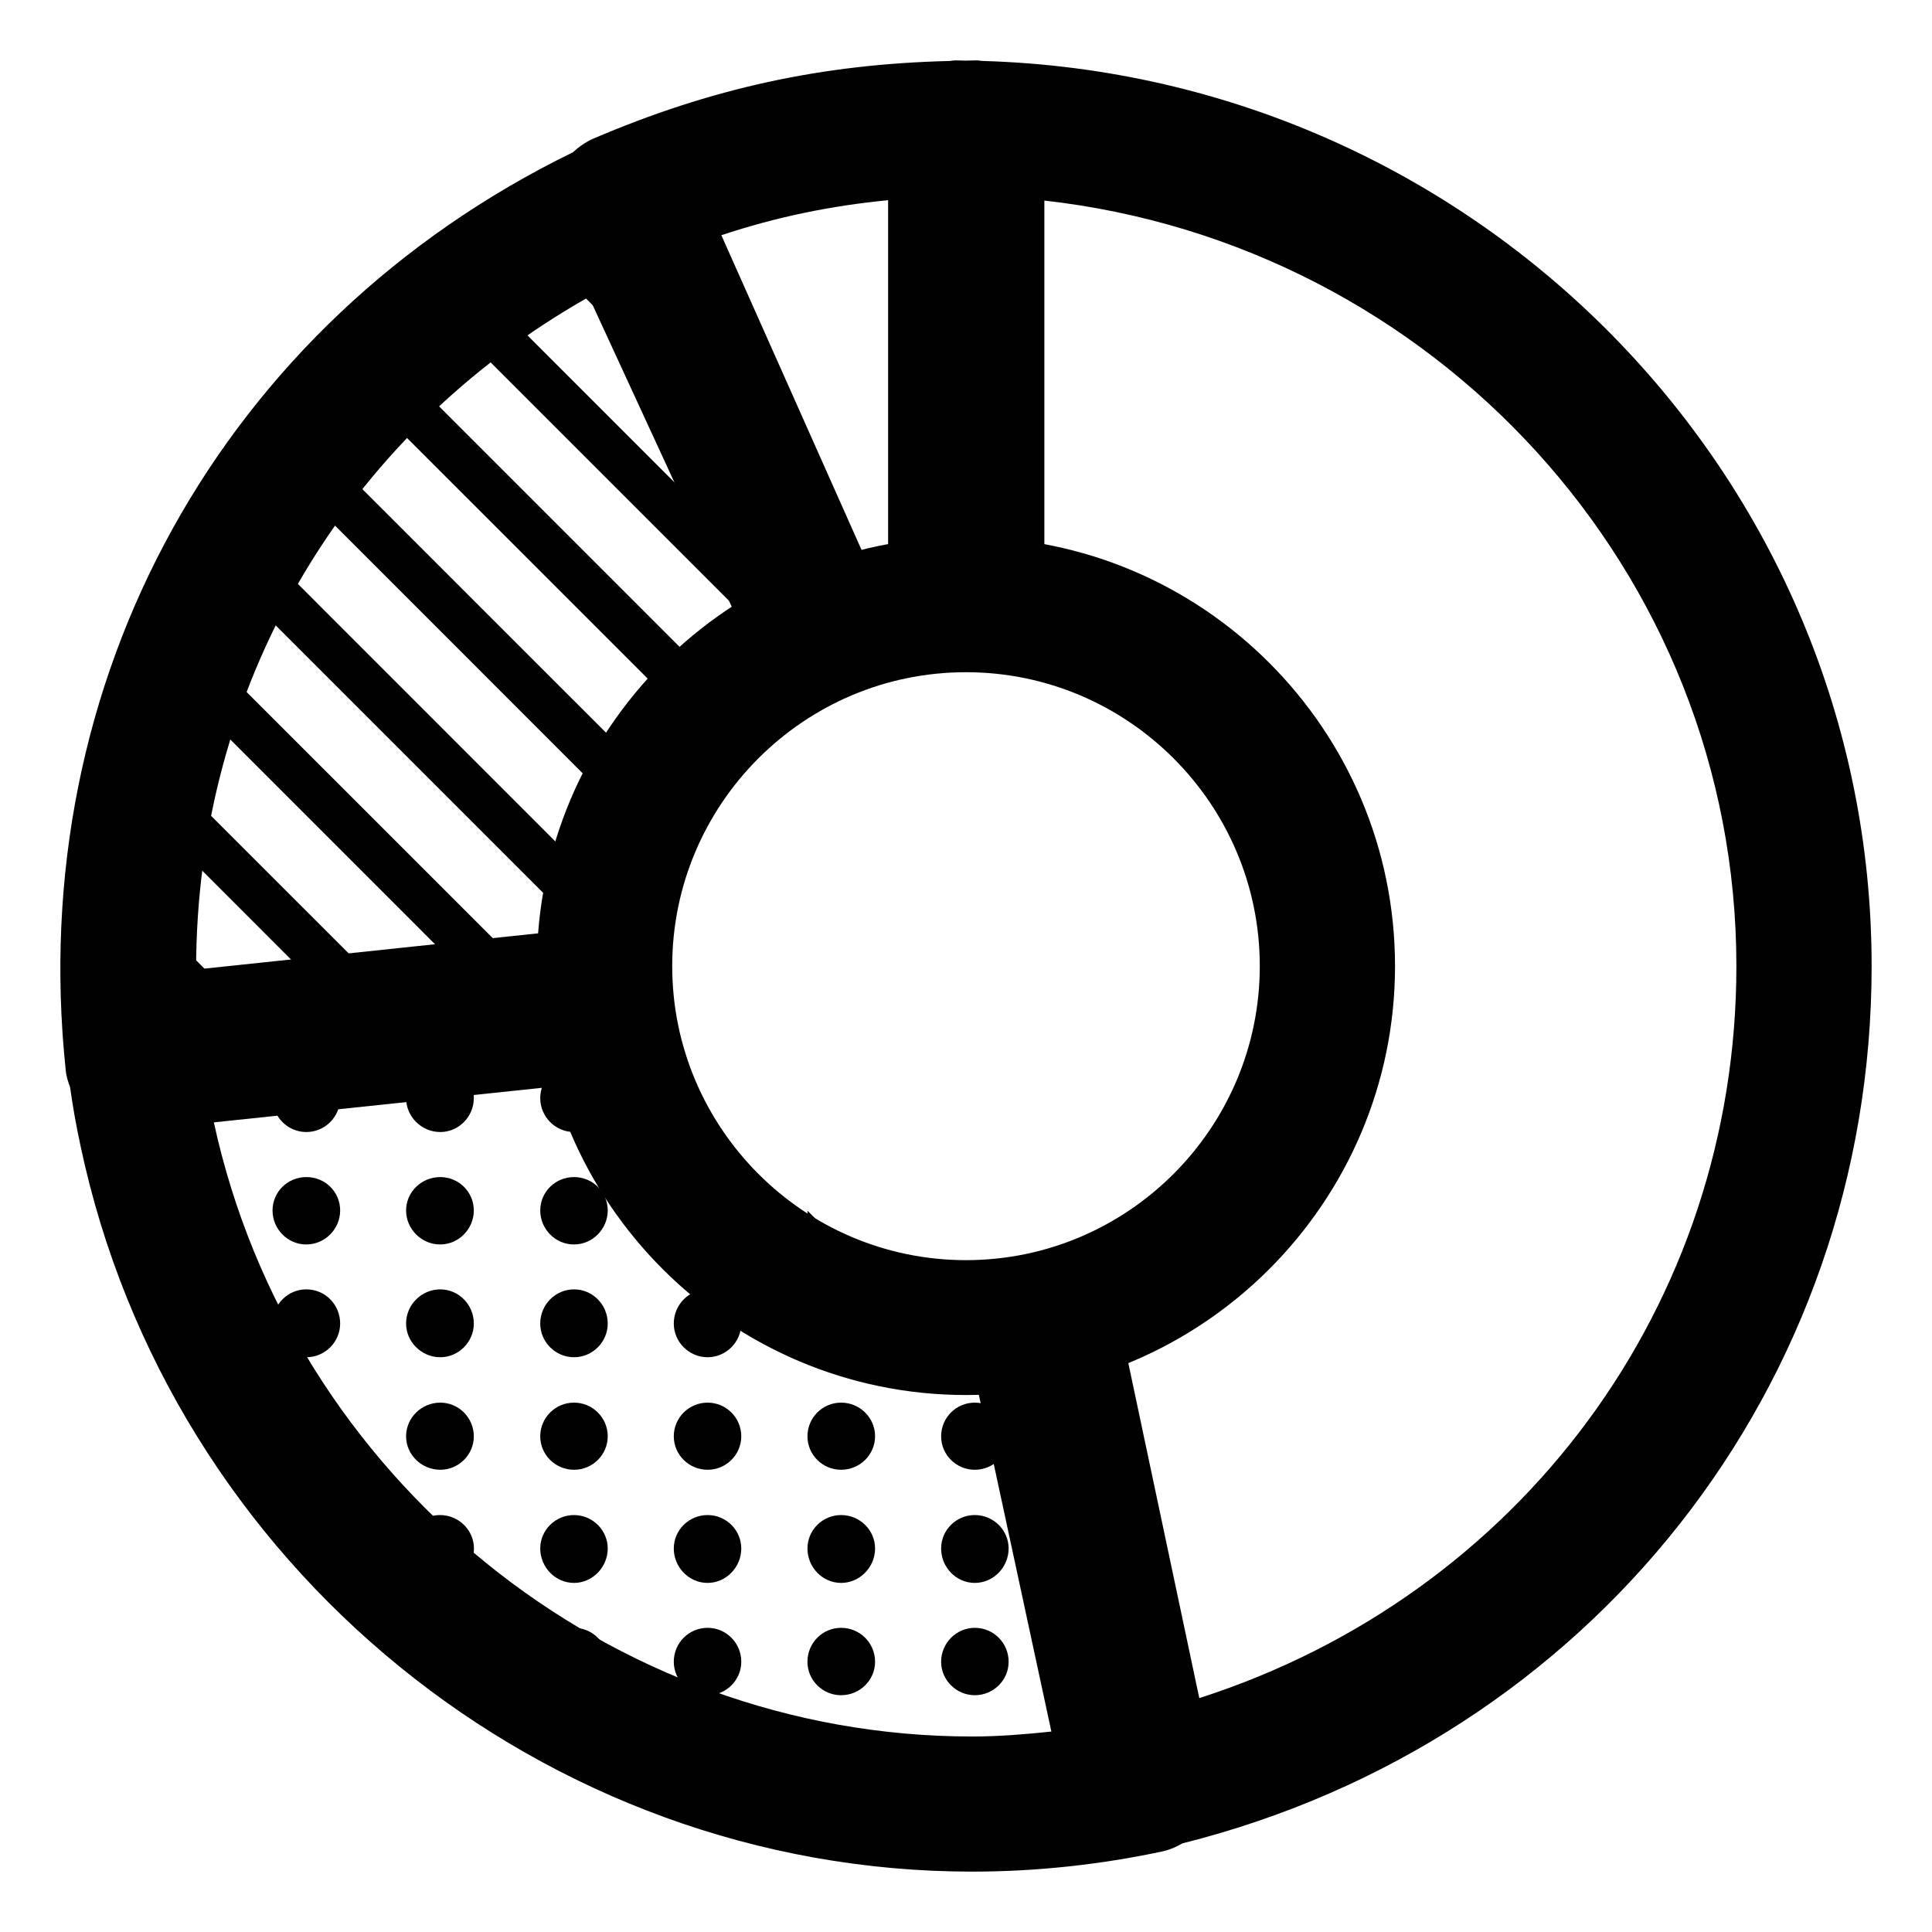 <?xml version="1.0" encoding="utf-8"?>
<!-- Generator: Adobe Illustrator 15.1.0, SVG Export Plug-In . SVG Version: 6.00 Build 0)  -->
<!DOCTYPE svg PUBLIC "-//W3C//DTD SVG 1.1//EN" "http://www.w3.org/Graphics/SVG/1.1/DTD/svg11.dtd">
<svg version="1.1" id="Layer_1" xmlns="http://www.w3.org/2000/svg" xmlns:xlink="http://www.w3.org/1999/xlink" x="0px" y="0px"
	 width="16px" height="16px" viewBox="0 0 16 16" enable-background="new 0 0 16 16" xml:space="preserve">
<g>
	<g>
		<g>
			<g>
				<g>
					<g>
						<defs>
							<path id="SVGID_1_" d="M1.101,8.801l6.987-0.735L5.23,1.653C2.394,2.914,0.775,5.715,1.101,8.801"/>
						</defs>
						<clipPath id="SVGID_2_">
							<use xlink:href="#SVGID_1_"  overflow="visible"/>
						</clipPath>
						<g clip-path="url(#SVGID_2_)">
							<path fill="#010101" d="M6.017,11.477c-0.048,0-0.096-0.021-0.132-0.055L-1.62,3.915c-0.075-0.072-0.075-0.189,0-0.263
								c0.072-0.073,0.19-0.073,0.263,0l7.506,7.504c0.072,0.072,0.072,0.191,0,0.266C6.112,11.455,6.063,11.477,6.017,11.477z"/>
						</g>
					</g>
				</g>
			</g>
		</g>
	</g>
	<g>
		<g>
			<g>
				<g>
					<g>
						<defs>
							<path id="SVGID_3_" d="M1.101,8.801l6.987-0.735L5.23,1.653C2.394,2.914,0.775,5.715,1.101,8.801"/>
						</defs>
						<clipPath id="SVGID_4_">
							<use xlink:href="#SVGID_3_"  overflow="visible"/>
						</clipPath>
						<g clip-path="url(#SVGID_4_)">
							<path fill="#010101" d="M5.356,12.139c-0.048,0-0.095-0.021-0.132-0.057l-7.506-7.507c-0.072-0.072-0.072-0.191,0-0.263
								c0.073-0.075,0.192-0.075,0.265,0l7.505,7.504c0.072,0.074,0.072,0.189,0,0.266C5.452,12.117,5.405,12.139,5.356,12.139z"/>
						</g>
					</g>
				</g>
			</g>
		</g>
	</g>
	<g>
		<g>
			<g>
				<g>
					<g>
						<defs>
							<path id="SVGID_5_" d="M1.101,8.801l6.987-0.735L5.23,1.653C2.394,2.914,0.775,5.715,1.101,8.801"/>
						</defs>
						<clipPath id="SVGID_6_">
							<use xlink:href="#SVGID_5_"  overflow="visible"/>
						</clipPath>
						<g clip-path="url(#SVGID_6_)">
							<path fill="#010101" d="M5.329,8.149c-0.049,0-0.096-0.019-0.132-0.056l-7.505-7.505c-0.072-0.074-0.072-0.191,0-0.265
								c0.073-0.072,0.19-0.072,0.264,0L5.46,7.83c0.073,0.072,0.073,0.191,0,0.263C5.423,8.13,5.376,8.149,5.329,8.149z"/>
						</g>
					</g>
				</g>
			</g>
		</g>
	</g>
	<g>
		<g>
			<g>
				<g>
					<g>
						<defs>
							<path id="SVGID_7_" d="M1.101,8.801l6.987-0.735L5.23,1.653C2.394,2.914,0.775,5.715,1.101,8.801"/>
						</defs>
						<clipPath id="SVGID_8_">
							<use xlink:href="#SVGID_7_"  overflow="visible"/>
						</clipPath>
						<g clip-path="url(#SVGID_8_)">
							<path fill="#010101" d="M6.677,10.814c-0.048,0-0.096-0.018-0.132-0.051l-7.506-7.508c-0.073-0.072-0.073-0.191,0-0.263
								c0.074-0.073,0.192-0.073,0.264,0l7.507,7.506c0.072,0.072,0.072,0.191,0,0.264C6.772,10.797,6.724,10.814,6.677,10.814z"/>
						</g>
					</g>
				</g>
			</g>
		</g>
	</g>
	<g>
		<g>
			<g>
				<g>
					<defs>
						<path id="SVGID_9_" d="M1.101,8.801l6.987-0.735L5.23,1.653C2.394,2.914,0.775,5.715,1.101,8.801"/>
					</defs>
					<clipPath id="SVGID_10_">
						<use xlink:href="#SVGID_9_"  overflow="visible"/>
					</clipPath>
					<g clip-path="url(#SVGID_10_)">
						<path fill="#010101" d="M6.032,6.214c-0.047,0-0.095-0.02-0.13-0.056l-7.506-7.505c-0.073-0.072-0.073-0.191,0-0.264
							c0.073-0.072,0.191-0.072,0.265,0l7.505,7.506c0.072,0.073,0.072,0.189,0,0.263C6.128,6.196,6.081,6.214,6.032,6.214z"/>
					</g>
				</g>
			</g>
		</g>
	</g>
	<g>
		<g>
			<g>
				<g>
					<g>
						<defs>
							<path id="SVGID_11_" d="M1.101,8.801l6.987-0.735L5.23,1.653C2.394,2.914,0.775,5.715,1.101,8.801"/>
						</defs>
						<clipPath id="SVGID_12_">
							<use xlink:href="#SVGID_11_"  overflow="visible"/>
						</clipPath>
						<g clip-path="url(#SVGID_12_)">
							<path fill="#010101" d="M5.311,6.811c-0.048,0-0.097-0.019-0.132-0.053L-2.327-0.75C-2.4-0.823-2.4-0.94-2.327-1.013
								c0.073-0.074,0.191-0.074,0.263,0l7.506,7.504c0.073,0.074,0.073,0.191,0,0.266C5.406,6.792,5.358,6.811,5.311,6.811z"/>
						</g>
					</g>
				</g>
			</g>
		</g>
	</g>
	<g>
		<g>
			<g>
				<g>
					<g>
						<defs>
							<path id="SVGID_13_" d="M1.101,8.801l6.987-0.735L5.23,1.653C2.394,2.914,0.775,5.715,1.101,8.801"/>
						</defs>
						<clipPath id="SVGID_14_">
							<use xlink:href="#SVGID_13_"  overflow="visible"/>
						</clipPath>
						<g clip-path="url(#SVGID_14_)">
							<path fill="#010101" d="M9.976,7.516c-0.048,0-0.095-0.018-0.132-0.053L2.338-0.043c-0.073-0.072-0.073-0.191,0-0.265
								c0.073-0.072,0.19-0.072,0.265,0l7.504,7.506c0.072,0.072,0.072,0.191,0,0.265C10.07,7.499,10.023,7.516,9.976,7.516z"/>
						</g>
					</g>
				</g>
			</g>
		</g>
	</g>
	<g>
		<g>
			<g>
				<g>
					<g>
						<defs>
							<path id="SVGID_15_" d="M1.101,8.801l6.987-0.735L5.23,1.653C2.394,2.914,0.775,5.715,1.101,8.801"/>
						</defs>
						<clipPath id="SVGID_16_">
							<use xlink:href="#SVGID_15_"  overflow="visible"/>
						</clipPath>
						<g clip-path="url(#SVGID_16_)">
							<path fill="#010101" d="M6.373,5.234c-0.048,0-0.097-0.019-0.132-0.055l-7.506-7.506c-0.073-0.072-0.073-0.191,0-0.263
								c0.073-0.074,0.19-0.074,0.265,0l7.505,7.504c0.072,0.074,0.072,0.191,0,0.265C6.468,5.217,6.421,5.234,6.373,5.234z"/>
						</g>
					</g>
				</g>
			</g>
		</g>
	</g>
	<g>
		<g>
			<g>
				<g>
					<g>
						<defs>
							<path id="SVGID_17_" d="M1.101,8.801l6.987-0.735L5.23,1.653C2.394,2.914,0.775,5.715,1.101,8.801"/>
						</defs>
						<clipPath id="SVGID_18_">
							<use xlink:href="#SVGID_17_"  overflow="visible"/>
						</clipPath>
						<g clip-path="url(#SVGID_18_)">
							<path fill="#010101" d="M11.296,6.197c-0.048,0-0.097-0.019-0.132-0.055L3.659-1.364c-0.074-0.072-0.074-0.191,0-0.264
								c0.073-0.072,0.19-0.072,0.264,0l7.505,7.506c0.072,0.073,0.072,0.19,0,0.264C11.391,6.179,11.343,6.197,11.296,6.197z"/>
						</g>
					</g>
				</g>
			</g>
		</g>
	</g>
	<g>
		<g>
			<g>
				<g>
					<g>
						<defs>
							<path id="SVGID_19_" d="M1.101,8.801l6.987-0.735L5.23,1.653C2.394,2.914,0.775,5.715,1.101,8.801"/>
						</defs>
						<clipPath id="SVGID_20_">
							<use xlink:href="#SVGID_19_"  overflow="visible"/>
						</clipPath>
						<g clip-path="url(#SVGID_20_)">
							<path fill="#010101" d="M10.636,6.857c-0.048,0-0.097-0.019-0.132-0.055L2.999-0.704c-0.073-0.074-0.073-0.191,0-0.265
								c0.073-0.073,0.19-0.073,0.265,0l7.504,7.506c0.072,0.072,0.072,0.191,0,0.265C10.73,6.838,10.683,6.857,10.636,6.857z"/>
						</g>
					</g>
				</g>
			</g>
		</g>
	</g>
	<g>
		<g>
			<g>
				<g>
					<g>
						<g>
							<defs>
								<path id="SVGID_21_" d="M8.058,7.913L1.099,8.647C1.126,8.903,1.16,9.123,1.214,9.373c0.804,3.795,4.519,6.217,8.298,5.412"
									/>
							</defs>
							<clipPath id="SVGID_22_">
								<use xlink:href="#SVGID_21_"  overflow="visible"/>
							</clipPath>
							<g clip-path="url(#SVGID_22_)">
								<path fill="#010101" d="M10.008,14.693c0-0.152,0.127-0.277,0.282-0.277l0,0c0.153,0,0.278,0.125,0.278,0.277l0,0
									c0,0.154-0.125,0.277-0.278,0.277l0,0C10.135,14.971,10.008,14.848,10.008,14.693z M8.9,14.693
									c0-0.152,0.127-0.277,0.283-0.277l0,0c0.153,0,0.278,0.125,0.278,0.277l0,0c0,0.154-0.125,0.277-0.278,0.277l0,0
									C9.027,14.971,8.9,14.848,8.9,14.693z M7.794,14.693c0-0.152,0.127-0.277,0.279-0.277l0,0c0.155,0,0.28,0.125,0.28,0.277
									l0,0c0,0.154-0.125,0.277-0.28,0.277l0,0C7.92,14.971,7.794,14.848,7.794,14.693z M6.687,14.693
									c0-0.152,0.124-0.277,0.279-0.277l0,0c0.155,0,0.281,0.125,0.281,0.277l0,0c0,0.154-0.126,0.277-0.281,0.277l0,0
									C6.811,14.971,6.687,14.848,6.687,14.693z M5.58,14.693c0-0.152,0.125-0.277,0.28-0.277l0,0
									c0.154,0,0.279,0.125,0.279,0.277l0,0c0,0.154-0.125,0.277-0.279,0.277l0,0C5.705,14.971,5.58,14.848,5.58,14.693z
									 M4.474,14.693c0-0.152,0.125-0.277,0.28-0.277l0,0c0.153,0,0.279,0.125,0.279,0.277l0,0c0,0.154-0.126,0.277-0.279,0.277
									l0,0C4.599,14.971,4.474,14.848,4.474,14.693z M3.366,14.693c0-0.152,0.125-0.277,0.278-0.277l0,0
									c0.155,0,0.281,0.125,0.281,0.277l0,0c0,0.154-0.126,0.277-0.281,0.277l0,0C3.491,14.971,3.366,14.848,3.366,14.693z
									 M2.257,14.693c0-0.152,0.125-0.277,0.28-0.277l0,0c0.157,0,0.28,0.125,0.28,0.277l0,0c0,0.154-0.125,0.277-0.28,0.277l0,0
									C2.382,14.971,2.257,14.848,2.257,14.693z M1.15,14.693c0-0.152,0.125-0.277,0.279-0.277l0,0c0.157,0,0.28,0.125,0.28,0.277
									l0,0c0,0.154-0.125,0.277-0.28,0.277l0,0C1.275,14.971,1.15,14.848,1.15,14.693z M0.043,14.693
									c0-0.152,0.126-0.277,0.281-0.277l0,0c0.155,0,0.28,0.125,0.28,0.277l0,0c0,0.154-0.125,0.277-0.28,0.277l0,0
									C0.169,14.971,0.043,14.848,0.043,14.693z"/>
							</g>
						</g>
					</g>
				</g>
			</g>
		</g>
		<g>
			<g>
				<g>
					<g>
						<g>
							<defs>
								<path id="SVGID_23_" d="M8.058,7.913L1.099,8.647C1.126,8.903,1.16,9.123,1.214,9.373c0.804,3.795,4.519,6.217,8.298,5.412"
									/>
							</defs>
							<clipPath id="SVGID_24_">
								<use xlink:href="#SVGID_23_"  overflow="visible"/>
							</clipPath>
							<g clip-path="url(#SVGID_24_)">
								<path fill="#010101" d="M11.396,14.971H-0.782c-0.155,0-0.279-0.123-0.279-0.277c0-0.152,0.125-0.281,0.279-0.281h12.177
									c0.153,0,0.279,0.129,0.279,0.281C11.675,14.848,11.55,14.971,11.396,14.971z"/>
							</g>
						</g>
					</g>
				</g>
			</g>
		</g>
		<g>
			<g>
				<g>
					<g>
						<g>
							<defs>
								<path id="SVGID_25_" d="M8.058,7.913L1.099,8.647C1.126,8.903,1.16,9.123,1.214,9.373c0.804,3.795,4.519,6.217,8.298,5.412"
									/>
							</defs>
							<clipPath id="SVGID_26_">
								<use xlink:href="#SVGID_25_"  overflow="visible"/>
							</clipPath>
							<g clip-path="url(#SVGID_26_)">
								<path fill="#010101" d="M10.008,15.627c0-0.156,0.127-0.281,0.282-0.281l0,0c0.153,0,0.278,0.125,0.278,0.281l0,0
									c0,0.15-0.125,0.281-0.278,0.281l0,0C10.135,15.908,10.008,15.777,10.008,15.627z M8.902,15.627
									c0-0.156,0.125-0.281,0.28-0.281l0,0c0.153,0,0.278,0.125,0.278,0.281l0,0c0,0.15-0.125,0.281-0.278,0.281l0,0
									C9.027,15.908,8.902,15.777,8.902,15.627z M7.794,15.627c0-0.156,0.127-0.281,0.279-0.281l0,0
									c0.155,0,0.28,0.125,0.28,0.281l0,0c0,0.15-0.125,0.281-0.28,0.281l0,0C7.92,15.908,7.794,15.777,7.794,15.627z
									 M6.687,15.627c0-0.156,0.124-0.281,0.279-0.281l0,0c0.155,0,0.281,0.125,0.281,0.281l0,0c0,0.15-0.126,0.281-0.281,0.281
									l0,0C6.811,15.908,6.687,15.777,6.687,15.627z M5.58,15.627c0-0.156,0.125-0.281,0.28-0.281l0,0
									c0.154,0,0.279,0.125,0.279,0.281l0,0c0,0.15-0.125,0.281-0.279,0.281l0,0C5.705,15.908,5.58,15.777,5.58,15.627z
									 M4.474,15.627c0-0.156,0.125-0.281,0.28-0.281l0,0c0.153,0,0.279,0.125,0.279,0.281l0,0c0,0.15-0.126,0.281-0.279,0.281
									l0,0C4.599,15.908,4.474,15.777,4.474,15.627z M3.363,15.627c0-0.156,0.128-0.281,0.281-0.281l0,0
									c0.155,0,0.279,0.125,0.279,0.281l0,0c0,0.15-0.125,0.281-0.279,0.281l0,0C3.491,15.908,3.363,15.777,3.363,15.627z
									 M2.257,15.627c0-0.156,0.125-0.281,0.28-0.281l0,0c0.157,0,0.28,0.125,0.28,0.281l0,0c0,0.15-0.125,0.281-0.28,0.281l0,0
									C2.382,15.908,2.257,15.777,2.257,15.627z M1.15,15.627c0-0.156,0.125-0.281,0.279-0.281l0,0c0.157,0,0.28,0.125,0.28,0.281
									l0,0c0,0.15-0.125,0.281-0.28,0.281l0,0C1.275,15.908,1.15,15.777,1.15,15.627z M0.043,15.627
									c0-0.156,0.126-0.281,0.281-0.281l0,0c0.155,0,0.28,0.125,0.28,0.281l0,0c0,0.15-0.125,0.281-0.28,0.281l0,0
									C0.169,15.908,0.043,15.777,0.043,15.627z"/>
							</g>
						</g>
					</g>
				</g>
			</g>
		</g>
		<g>
			<g>
				<g>
					<g>
						<g>
							<defs>
								<path id="SVGID_27_" d="M8.058,7.913L1.099,8.647C1.126,8.903,1.16,9.123,1.214,9.373c0.804,3.795,4.519,6.217,8.298,5.412"
									/>
							</defs>
							<clipPath id="SVGID_28_">
								<use xlink:href="#SVGID_27_"  overflow="visible"/>
							</clipPath>
							<g clip-path="url(#SVGID_28_)">
								<path fill="#010101" d="M11.396,15.906H-0.782c-0.155,0-0.279-0.125-0.279-0.281c0-0.154,0.125-0.279,0.279-0.279h12.177
									c0.153,0,0.279,0.125,0.279,0.279C11.675,15.781,11.55,15.906,11.396,15.906z"/>
							</g>
						</g>
					</g>
				</g>
			</g>
		</g>
		<g>
			<g>
				<g>
					<g>
						<g>
							<defs>
								<path id="SVGID_29_" d="M8.058,7.913L1.099,8.647C1.126,8.903,1.16,9.123,1.214,9.373c0.804,3.795,4.519,6.217,8.298,5.412"
									/>
							</defs>
							<clipPath id="SVGID_30_">
								<use xlink:href="#SVGID_29_"  overflow="visible"/>
							</clipPath>
							<g clip-path="url(#SVGID_30_)">
								<path fill="#010101" d="M10.008,12.824c0-0.152,0.127-0.277,0.282-0.277l0,0c0.153,0,0.278,0.125,0.278,0.277l0,0
									c0,0.154-0.125,0.285-0.278,0.285l0,0C10.135,13.109,10.008,12.979,10.008,12.824z M8.902,12.824
									c0-0.152,0.125-0.277,0.278-0.277l0,0c0.155,0,0.28,0.125,0.28,0.277l0,0c0,0.154-0.125,0.285-0.28,0.285l0,0
									C9.027,13.109,8.902,12.979,8.902,12.824z M7.794,12.824c0-0.152,0.124-0.277,0.279-0.277l0,0
									c0.155,0,0.28,0.125,0.28,0.277l0,0c0,0.154-0.125,0.285-0.28,0.285l0,0C7.918,13.109,7.794,12.979,7.794,12.824z
									 M6.687,12.824c0-0.152,0.124-0.277,0.279-0.277l0,0c0.155,0,0.281,0.125,0.281,0.277l0,0c0,0.154-0.126,0.285-0.281,0.285
									l0,0C6.811,13.109,6.687,12.979,6.687,12.824z M5.58,12.824c0-0.152,0.125-0.277,0.28-0.277l0,0
									c0.154,0,0.279,0.125,0.279,0.277l0,0c0,0.154-0.125,0.285-0.279,0.285l0,0C5.705,13.109,5.58,12.979,5.58,12.824z
									 M4.474,12.824c0-0.152,0.125-0.277,0.28-0.277l0,0c0.153,0,0.279,0.125,0.279,0.277l0,0c0,0.154-0.126,0.285-0.279,0.285
									l0,0C4.599,13.109,4.474,12.979,4.474,12.824z M3.366,12.824c0-0.152,0.125-0.277,0.278-0.277l0,0
									c0.155,0,0.281,0.125,0.281,0.277l0,0c0,0.154-0.126,0.285-0.281,0.285l0,0C3.491,13.109,3.366,12.979,3.366,12.824z
									 M2.257,12.824c0-0.152,0.125-0.277,0.28-0.277l0,0c0.157,0,0.28,0.125,0.28,0.277l0,0c0,0.154-0.125,0.285-0.28,0.285l0,0
									C2.382,13.109,2.257,12.979,2.257,12.824z M1.15,12.824c0-0.152,0.125-0.277,0.279-0.277l0,0c0.157,0,0.28,0.125,0.28,0.277
									l0,0c0,0.154-0.125,0.285-0.28,0.285l0,0C1.275,13.109,1.15,12.979,1.15,12.824z M0.043,12.824
									c0-0.152,0.126-0.277,0.281-0.277l0,0c0.155,0,0.28,0.125,0.28,0.277l0,0c0,0.154-0.125,0.285-0.28,0.285l0,0
									C0.169,13.109,0.043,12.979,0.043,12.824z"/>
							</g>
						</g>
					</g>
				</g>
			</g>
		</g>
		<g>
			<g>
				<g>
					<g>
						<g>
							<defs>
								<path id="SVGID_31_" d="M8.058,7.913L1.099,8.647C1.126,8.903,1.16,9.123,1.214,9.373c0.804,3.795,4.519,6.217,8.298,5.412"
									/>
							</defs>
							<clipPath id="SVGID_32_">
								<use xlink:href="#SVGID_31_"  overflow="visible"/>
							</clipPath>
							<g clip-path="url(#SVGID_32_)">
								<path fill="#010101" d="M10.008,13.762c0-0.156,0.127-0.281,0.282-0.281l0,0c0.153,0,0.278,0.125,0.278,0.281l0,0
									c0,0.152-0.125,0.277-0.278,0.277l0,0C10.135,14.039,10.008,13.914,10.008,13.762z M8.902,13.762
									c0-0.156,0.125-0.281,0.28-0.281l0,0c0.153,0,0.278,0.125,0.278,0.281l0,0c0,0.152-0.125,0.277-0.278,0.277l0,0
									C9.027,14.039,8.902,13.914,8.902,13.762z M7.794,13.762c0-0.156,0.127-0.281,0.279-0.281l0,0
									c0.155,0,0.28,0.125,0.28,0.281l0,0c0,0.152-0.125,0.277-0.28,0.277l0,0C7.92,14.039,7.794,13.914,7.794,13.762z
									 M6.687,13.762c0-0.156,0.124-0.281,0.279-0.281l0,0c0.155,0,0.281,0.125,0.281,0.281l0,0c0,0.152-0.126,0.277-0.281,0.277
									l0,0C6.811,14.039,6.687,13.914,6.687,13.762z M5.58,13.762c0-0.156,0.125-0.281,0.28-0.281l0,0
									c0.154,0,0.279,0.125,0.279,0.281l0,0c0,0.152-0.125,0.277-0.279,0.277l0,0C5.705,14.039,5.58,13.914,5.58,13.762z
									 M4.474,13.762c0-0.156,0.125-0.281,0.28-0.281l0,0c0.153,0,0.279,0.125,0.279,0.281l0,0c0,0.152-0.126,0.277-0.279,0.277
									l0,0C4.599,14.039,4.474,13.914,4.474,13.762z M3.366,13.762c0-0.156,0.125-0.281,0.278-0.281l0,0
									c0.155,0,0.279,0.125,0.279,0.281l0,0c0,0.152-0.125,0.277-0.279,0.277l0,0C3.491,14.039,3.366,13.914,3.366,13.762z
									 M2.257,13.762c0-0.156,0.125-0.281,0.28-0.281l0,0c0.157,0,0.28,0.125,0.28,0.281l0,0c0,0.152-0.125,0.277-0.28,0.277l0,0
									C2.382,14.039,2.257,13.914,2.257,13.762z M1.15,13.762c0-0.156,0.125-0.281,0.279-0.281l0,0c0.157,0,0.28,0.125,0.28,0.281
									l0,0c0,0.152-0.125,0.277-0.28,0.277l0,0C1.275,14.039,1.15,13.914,1.15,13.762z M0.043,13.762
									c0-0.156,0.126-0.281,0.281-0.281l0,0c0.155,0,0.28,0.125,0.28,0.281l0,0c0,0.152-0.125,0.277-0.28,0.277l0,0
									C0.169,14.039,0.043,13.914,0.043,13.762z"/>
							</g>
						</g>
					</g>
				</g>
			</g>
		</g>
		<g>
			<g>
				<g>
					<g>
						<g>
							<defs>
								<path id="SVGID_33_" d="M8.058,7.913L1.099,8.647C1.126,8.903,1.16,9.123,1.214,9.373c0.804,3.795,4.519,6.217,8.298,5.412"
									/>
							</defs>
							<clipPath id="SVGID_34_">
								<use xlink:href="#SVGID_33_"  overflow="visible"/>
							</clipPath>
							<g clip-path="url(#SVGID_34_)">
								<path fill="#010101" d="M10.008,10.961c0-0.156,0.127-0.283,0.282-0.283l0,0c0.153,0,0.278,0.127,0.278,0.283l0,0
									c0,0.152-0.125,0.279-0.278,0.279l0,0C10.135,11.24,10.008,11.113,10.008,10.961z M8.9,10.961
									c0-0.156,0.127-0.283,0.281-0.283l0,0c0.155,0,0.28,0.127,0.28,0.283l0,0c0,0.152-0.125,0.279-0.28,0.279l0,0
									C9.027,11.24,8.9,11.113,8.9,10.961z M7.794,10.961c0-0.156,0.124-0.283,0.279-0.283l0,0c0.155,0,0.28,0.127,0.28,0.283l0,0
									c0,0.152-0.125,0.279-0.28,0.279l0,0C7.918,11.24,7.794,11.113,7.794,10.961z M6.687,10.961
									c0-0.156,0.124-0.283,0.279-0.283l0,0c0.155,0,0.281,0.127,0.281,0.283l0,0c0,0.152-0.126,0.279-0.281,0.279l0,0
									C6.811,11.24,6.687,11.113,6.687,10.961z M5.58,10.961c0-0.156,0.125-0.283,0.28-0.283l0,0c0.154,0,0.279,0.127,0.279,0.283
									l0,0c0,0.152-0.125,0.279-0.279,0.279l0,0C5.705,11.24,5.58,11.113,5.58,10.961z M4.474,10.961
									c0-0.156,0.125-0.283,0.28-0.283l0,0c0.154,0,0.279,0.127,0.279,0.283l0,0c0,0.152-0.125,0.279-0.279,0.279l0,0
									C4.599,11.24,4.474,11.113,4.474,10.961z M3.363,10.961c0-0.156,0.128-0.283,0.283-0.283l0,0
									c0.153,0,0.278,0.127,0.278,0.283l0,0c0,0.152-0.125,0.279-0.278,0.279l0,0C3.491,11.24,3.363,11.113,3.363,10.961z
									 M2.257,10.961c0-0.156,0.125-0.283,0.28-0.283l0,0c0.157,0,0.28,0.127,0.28,0.283l0,0c0,0.152-0.125,0.279-0.28,0.279l0,0
									C2.382,11.24,2.257,11.113,2.257,10.961z M1.15,10.961c0-0.156,0.125-0.283,0.279-0.283l0,0c0.157,0,0.28,0.127,0.28,0.283
									l0,0c0,0.152-0.125,0.279-0.28,0.279l0,0C1.275,11.24,1.15,11.113,1.15,10.961z M0.043,10.961
									c0-0.156,0.126-0.283,0.281-0.283l0,0c0.155,0,0.28,0.127,0.28,0.283l0,0c0,0.152-0.125,0.279-0.28,0.279l0,0
									C0.169,11.24,0.043,11.113,0.043,10.961z"/>
							</g>
						</g>
					</g>
				</g>
			</g>
		</g>
		<g>
			<g>
				<g>
					<g>
						<g>
							<defs>
								<path id="SVGID_35_" d="M8.058,7.913L1.099,8.647C1.126,8.903,1.16,9.123,1.214,9.373c0.804,3.795,4.519,6.217,8.298,5.412"
									/>
							</defs>
							<clipPath id="SVGID_36_">
								<use xlink:href="#SVGID_35_"  overflow="visible"/>
							</clipPath>
							<g clip-path="url(#SVGID_36_)">
								<path fill="#010101" d="M10.008,11.895c0-0.154,0.127-0.279,0.282-0.279l0,0c0.153,0,0.278,0.125,0.278,0.279l0,0
									c0,0.152-0.125,0.277-0.278,0.277l0,0C10.135,12.172,10.008,12.047,10.008,11.895z M8.9,11.895
									c0-0.154,0.127-0.279,0.281-0.279l0,0c0.155,0,0.28,0.125,0.28,0.279l0,0c0,0.152-0.125,0.277-0.28,0.277l0,0
									C9.027,12.172,8.9,12.047,8.9,11.895z M7.794,11.895c0-0.154,0.124-0.279,0.279-0.279l0,0c0.155,0,0.28,0.125,0.28,0.279
									l0,0c0,0.152-0.125,0.277-0.28,0.277l0,0C7.918,12.172,7.794,12.047,7.794,11.895z M6.687,11.895
									c0-0.154,0.124-0.279,0.279-0.279l0,0c0.155,0,0.281,0.125,0.281,0.279l0,0c0,0.152-0.126,0.277-0.281,0.277l0,0
									C6.811,12.172,6.687,12.047,6.687,11.895z M5.58,11.895c0-0.154,0.125-0.279,0.28-0.279l0,0
									c0.154,0,0.279,0.125,0.279,0.279l0,0c0,0.152-0.125,0.277-0.279,0.277l0,0C5.705,12.172,5.58,12.047,5.58,11.895z
									 M4.474,11.895c0-0.154,0.125-0.279,0.28-0.279l0,0c0.154,0,0.279,0.125,0.279,0.279l0,0c0,0.152-0.125,0.277-0.279,0.277
									l0,0C4.599,12.172,4.474,12.047,4.474,11.895z M3.363,11.895c0-0.154,0.128-0.279,0.283-0.279l0,0
									c0.153,0,0.278,0.125,0.278,0.279l0,0c0,0.152-0.125,0.277-0.278,0.277l0,0C3.491,12.172,3.363,12.047,3.363,11.895z
									 M2.257,11.895c0-0.154,0.125-0.279,0.28-0.279l0,0c0.157,0,0.28,0.125,0.28,0.279l0,0c0,0.152-0.125,0.277-0.28,0.277l0,0
									C2.382,12.172,2.257,12.047,2.257,11.895z M1.15,11.895c0-0.154,0.125-0.279,0.279-0.279l0,0c0.157,0,0.28,0.125,0.28,0.279
									l0,0c0,0.152-0.125,0.277-0.28,0.277l0,0C1.275,12.172,1.15,12.047,1.15,11.895z M0.043,11.895
									c0-0.154,0.126-0.279,0.281-0.279l0,0c0.155,0,0.28,0.125,0.28,0.279l0,0c0,0.152-0.125,0.277-0.28,0.277l0,0
									C0.169,12.172,0.043,12.047,0.043,11.895z"/>
							</g>
						</g>
					</g>
				</g>
			</g>
		</g>
		<g>
			<g>
				<g>
					<g>
						<g>
							<defs>
								<path id="SVGID_37_" d="M8.058,7.913L1.099,8.647C1.126,8.903,1.16,9.123,1.214,9.373c0.804,3.795,4.519,6.217,8.298,5.412"
									/>
							</defs>
							<clipPath id="SVGID_38_">
								<use xlink:href="#SVGID_37_"  overflow="visible"/>
							</clipPath>
							<g clip-path="url(#SVGID_38_)">
								<path fill="#010101" d="M10.008,9.094c0-0.155,0.127-0.281,0.282-0.281l0,0c0.153,0,0.278,0.126,0.278,0.281l0,0
									c0,0.154-0.125,0.281-0.278,0.281l0,0C10.135,9.375,10.008,9.248,10.008,9.094z M8.9,9.094c0-0.155,0.127-0.281,0.281-0.281
									l0,0c0.155,0,0.28,0.126,0.28,0.281l0,0c0,0.154-0.125,0.281-0.28,0.281l0,0C9.027,9.375,8.9,9.248,8.9,9.094z M6.966,9.375
									L6.966,9.375 M5.859,9.375L5.859,9.375c-0.155,0-0.28-0.127-0.28-0.281 M4.474,9.094c0-0.155,0.125-0.281,0.28-0.281l0,0
									c0.154,0,0.279,0.126,0.279,0.281l0,0c0,0.154-0.125,0.281-0.279,0.281l0,0C4.599,9.375,4.474,9.248,4.474,9.094z
									 M3.363,9.094c0-0.155,0.128-0.281,0.283-0.281l0,0c0.153,0,0.278,0.126,0.278,0.281l0,0c0,0.154-0.125,0.281-0.278,0.281
									l0,0C3.491,9.375,3.363,9.248,3.363,9.094z M2.257,9.094c0-0.155,0.125-0.281,0.28-0.281l0,0c0.157,0,0.28,0.126,0.28,0.281
									l0,0c0,0.154-0.125,0.281-0.28,0.281l0,0C2.382,9.375,2.257,9.248,2.257,9.094z M1.15,9.094
									c0-0.155,0.125-0.281,0.279-0.281l0,0c0.157,0,0.28,0.126,0.28,0.281l0,0c0,0.154-0.125,0.281-0.28,0.281l0,0
									C1.275,9.375,1.15,9.248,1.15,9.094z M0.043,9.094c0-0.155,0.126-0.281,0.281-0.281l0,0c0.155,0,0.28,0.126,0.28,0.281l0,0
									c0,0.154-0.125,0.281-0.28,0.281l0,0C0.169,9.375,0.043,9.248,0.043,9.094z"/>
							</g>
						</g>
					</g>
				</g>
			</g>
		</g>
		<g>
			<g>
				<g>
					<g>
						<g>
							<defs>
								<path id="SVGID_39_" d="M8.058,7.913L1.099,8.647C1.126,8.903,1.16,9.123,1.214,9.373c0.804,3.795,4.519,6.217,8.298,5.412"
									/>
							</defs>
							<clipPath id="SVGID_40_">
								<use xlink:href="#SVGID_39_"  overflow="visible"/>
							</clipPath>
							<g clip-path="url(#SVGID_40_)">
								<path fill="#010101" d="M10.008,10.025c0-0.154,0.127-0.277,0.282-0.277l0,0c0.153,0,0.278,0.123,0.278,0.277l0,0
									c0,0.152-0.125,0.281-0.278,0.281l0,0C10.135,10.307,10.008,10.178,10.008,10.025z M8.9,10.025
									c0-0.154,0.127-0.277,0.281-0.277l0,0c0.155,0,0.28,0.123,0.28,0.277l0,0c0,0.152-0.125,0.281-0.28,0.281l0,0
									C9.027,10.307,8.9,10.178,8.9,10.025z M6.966,10.307L6.966,10.307c-0.155,0-0.279-0.129-0.279-0.281 M5.58,10.025
									c0-0.154,0.125-0.277,0.28-0.277l0,0c0.154,0,0.279,0.123,0.279,0.277l0,0c0,0.152-0.125,0.281-0.279,0.281l0,0
									C5.705,10.307,5.58,10.178,5.58,10.025z M4.474,10.025c0-0.154,0.125-0.277,0.28-0.277l0,0c0.154,0,0.279,0.123,0.279,0.277
									l0,0c0,0.152-0.125,0.281-0.279,0.281l0,0C4.599,10.307,4.474,10.178,4.474,10.025z M3.363,10.025
									c0-0.154,0.128-0.277,0.283-0.277l0,0c0.153,0,0.278,0.123,0.278,0.277l0,0c0,0.152-0.125,0.281-0.278,0.281l0,0
									C3.491,10.307,3.363,10.178,3.363,10.025z M2.257,10.025c0-0.154,0.125-0.277,0.28-0.277l0,0c0.157,0,0.28,0.123,0.28,0.277
									l0,0c0,0.152-0.125,0.281-0.28,0.281l0,0C2.382,10.307,2.257,10.178,2.257,10.025z M1.15,10.025
									c0-0.154,0.125-0.277,0.279-0.277l0,0c0.157,0,0.28,0.123,0.28,0.277l0,0c0,0.152-0.125,0.281-0.28,0.281l0,0
									C1.275,10.307,1.15,10.178,1.15,10.025z M0.043,10.025c0-0.154,0.126-0.277,0.281-0.277l0,0c0.155,0,0.28,0.123,0.28,0.277
									l0,0c0,0.152-0.125,0.281-0.28,0.281l0,0C0.169,10.307,0.043,10.178,0.043,10.025z"/>
							</g>
						</g>
					</g>
				</g>
			</g>
		</g>
		<g>
			<g>
				<g>
					<g>
						<g>
							<defs>
								<path id="SVGID_41_" d="M8.058,7.913L1.099,8.647C1.126,8.903,1.16,9.123,1.214,9.373c0.804,3.795,4.519,6.217,8.298,5.412"
									/>
							</defs>
							<clipPath id="SVGID_42_">
								<use xlink:href="#SVGID_41_"  overflow="visible"/>
							</clipPath>
							<g clip-path="url(#SVGID_42_)">
								<path fill="#010101" d="M10.008,7.228c0-0.155,0.127-0.28,0.282-0.28l0,0c0.153,0,0.278,0.125,0.278,0.28l0,0
									c0,0.153-0.125,0.28-0.278,0.28l0,0C10.135,7.508,10.008,7.381,10.008,7.228z M8.9,7.228c0-0.155,0.127-0.28,0.281-0.28l0,0
									c0.155,0,0.28,0.125,0.28,0.28l0,0c0,0.153-0.125,0.28-0.28,0.28l0,0C9.027,7.508,8.9,7.381,8.9,7.228z M7.794,7.228
									c0-0.155,0.124-0.28,0.279-0.28l0,0c0.155,0,0.28,0.125,0.28,0.28l0,0c0,0.153-0.125,0.28-0.28,0.28l0,0
									C7.918,7.508,7.794,7.381,7.794,7.228z M6.687,7.228c0-0.155,0.124-0.28,0.279-0.28l0,0c0.155,0,0.281,0.125,0.281,0.28l0,0
									c0,0.153-0.126,0.28-0.281,0.28l0,0C6.811,7.508,6.687,7.381,6.687,7.228z M5.58,7.228c0-0.155,0.125-0.28,0.28-0.28l0,0
									c0.154,0,0.279,0.125,0.279,0.28l0,0c0,0.153-0.125,0.28-0.279,0.28l0,0C5.705,7.508,5.58,7.381,5.58,7.228z M4.474,7.228
									c0-0.155,0.125-0.28,0.28-0.28l0,0c0.154,0,0.279,0.125,0.279,0.28l0,0c0,0.153-0.125,0.28-0.279,0.28l0,0
									C4.599,7.508,4.474,7.381,4.474,7.228z M3.363,7.228c0-0.155,0.128-0.28,0.283-0.28l0,0c0.153,0,0.278,0.125,0.278,0.28l0,0
									c0,0.153-0.125,0.28-0.278,0.28l0,0C3.491,7.508,3.363,7.381,3.363,7.228z M2.257,7.228c0-0.155,0.125-0.28,0.28-0.28l0,0
									c0.157,0,0.28,0.125,0.28,0.28l0,0c0,0.153-0.125,0.28-0.28,0.28l0,0C2.382,7.508,2.257,7.381,2.257,7.228z M1.15,7.228
									c0-0.155,0.125-0.28,0.279-0.28l0,0c0.157,0,0.28,0.125,0.28,0.28l0,0c0,0.153-0.125,0.28-0.28,0.28l0,0
									C1.275,7.508,1.15,7.381,1.15,7.228z M0.043,7.228c0-0.155,0.126-0.28,0.281-0.28l0,0c0.155,0,0.28,0.125,0.28,0.28l0,0
									c0,0.153-0.125,0.28-0.28,0.28l0,0C0.169,7.508,0.043,7.381,0.043,7.228z"/>
							</g>
						</g>
					</g>
				</g>
			</g>
		</g>
		<g>
			<g>
				<g>
					<g>
						<g>
							<defs>
								<path id="SVGID_43_" d="M8.058,7.913L1.099,8.647C1.126,8.903,1.16,9.123,1.214,9.373c0.804,3.795,4.519,6.217,8.298,5.412"
									/>
							</defs>
							<clipPath id="SVGID_44_">
								<use xlink:href="#SVGID_43_"  overflow="visible"/>
							</clipPath>
							<g clip-path="url(#SVGID_44_)">
								<path fill="#010101" d="M11.396,7.508H-0.782c-0.155,0-0.279-0.127-0.279-0.282s0.125-0.28,0.279-0.28h12.177
									c0.153,0,0.279,0.125,0.279,0.28C11.675,7.383,11.55,7.508,11.396,7.508z"/>
							</g>
						</g>
					</g>
				</g>
			</g>
		</g>
	</g>
	<path fill="none" d="M4.474,13.762"/>
	<path fill="#010101" d="M8.145,0.505C8.126,0.505,8.106,0.5,8.087,0.5c-0.031,0-0.061,0.002-0.092,0.002
		C7.969,0.502,7.941,0.5,7.915,0.5c-0.017,0-0.033,0.003-0.05,0.005C6.811,0.53,5.888,0.73,4.907,1.151
		C4.845,1.18,4.792,1.217,4.745,1.261C1.846,2.675,0.204,5.626,0.544,8.86C0.548,8.91,0.563,8.957,0.58,9.002
		C0.603,9.164,0.63,9.32,0.667,9.49c0.737,3.482,3.842,6.01,7.384,6.01c0.527,0,1.059-0.057,1.579-0.168
		c0.06-0.014,0.113-0.037,0.162-0.066C13.17,14.42,15.5,11.473,15.5,8.001C15.5,3.94,12.222,0.627,8.145,0.505z M7.355,1.658v3.39
		l-1.381-3.1C6.428,1.797,6.88,1.704,7.355,1.658z M9.932,14.063L9.226,10.73c-0.334,0.146-0.702,0.238-1.089,0.254l0,0
		C8.091,10.988,8.047,10.992,8,10.992c-0.005,0-0.009,0-0.014,0l0.721,3.348c-0.219,0.023-0.437,0.041-0.656,0.041
		c-3.004,0-5.639-2.139-6.28-5.086L5.16,8.938c-0.097-0.296-0.153-0.61-0.153-0.937c0-0.113,0.008-0.222,0.021-0.332l-3.404,0.36
		c0.001-2.333,1.217-4.42,3.253-5.57l1.421,3.082c0.484-0.335,1.071-0.535,1.704-0.535c0.221,0,0.438,0.028,0.647,0.074V1.661
		c3.222,0.361,5.731,3.066,5.731,6.34C14.38,10.809,12.584,13.211,9.932,14.063z"/>
	<g>
		<path fill="#010101" d="M8,11.553c-1.959,0-3.554-1.596-3.554-3.552c0-1.96,1.595-3.554,3.554-3.554s3.553,1.594,3.553,3.554
			C11.553,9.957,9.959,11.553,8,11.553z M8,5.567c-1.342,0-2.433,1.092-2.433,2.434c0,1.341,1.091,2.435,2.433,2.435
			c1.341,0,2.433-1.094,2.433-2.435C10.433,6.659,9.341,5.567,8,5.567z"/>
	</g>
</g>
</svg>
